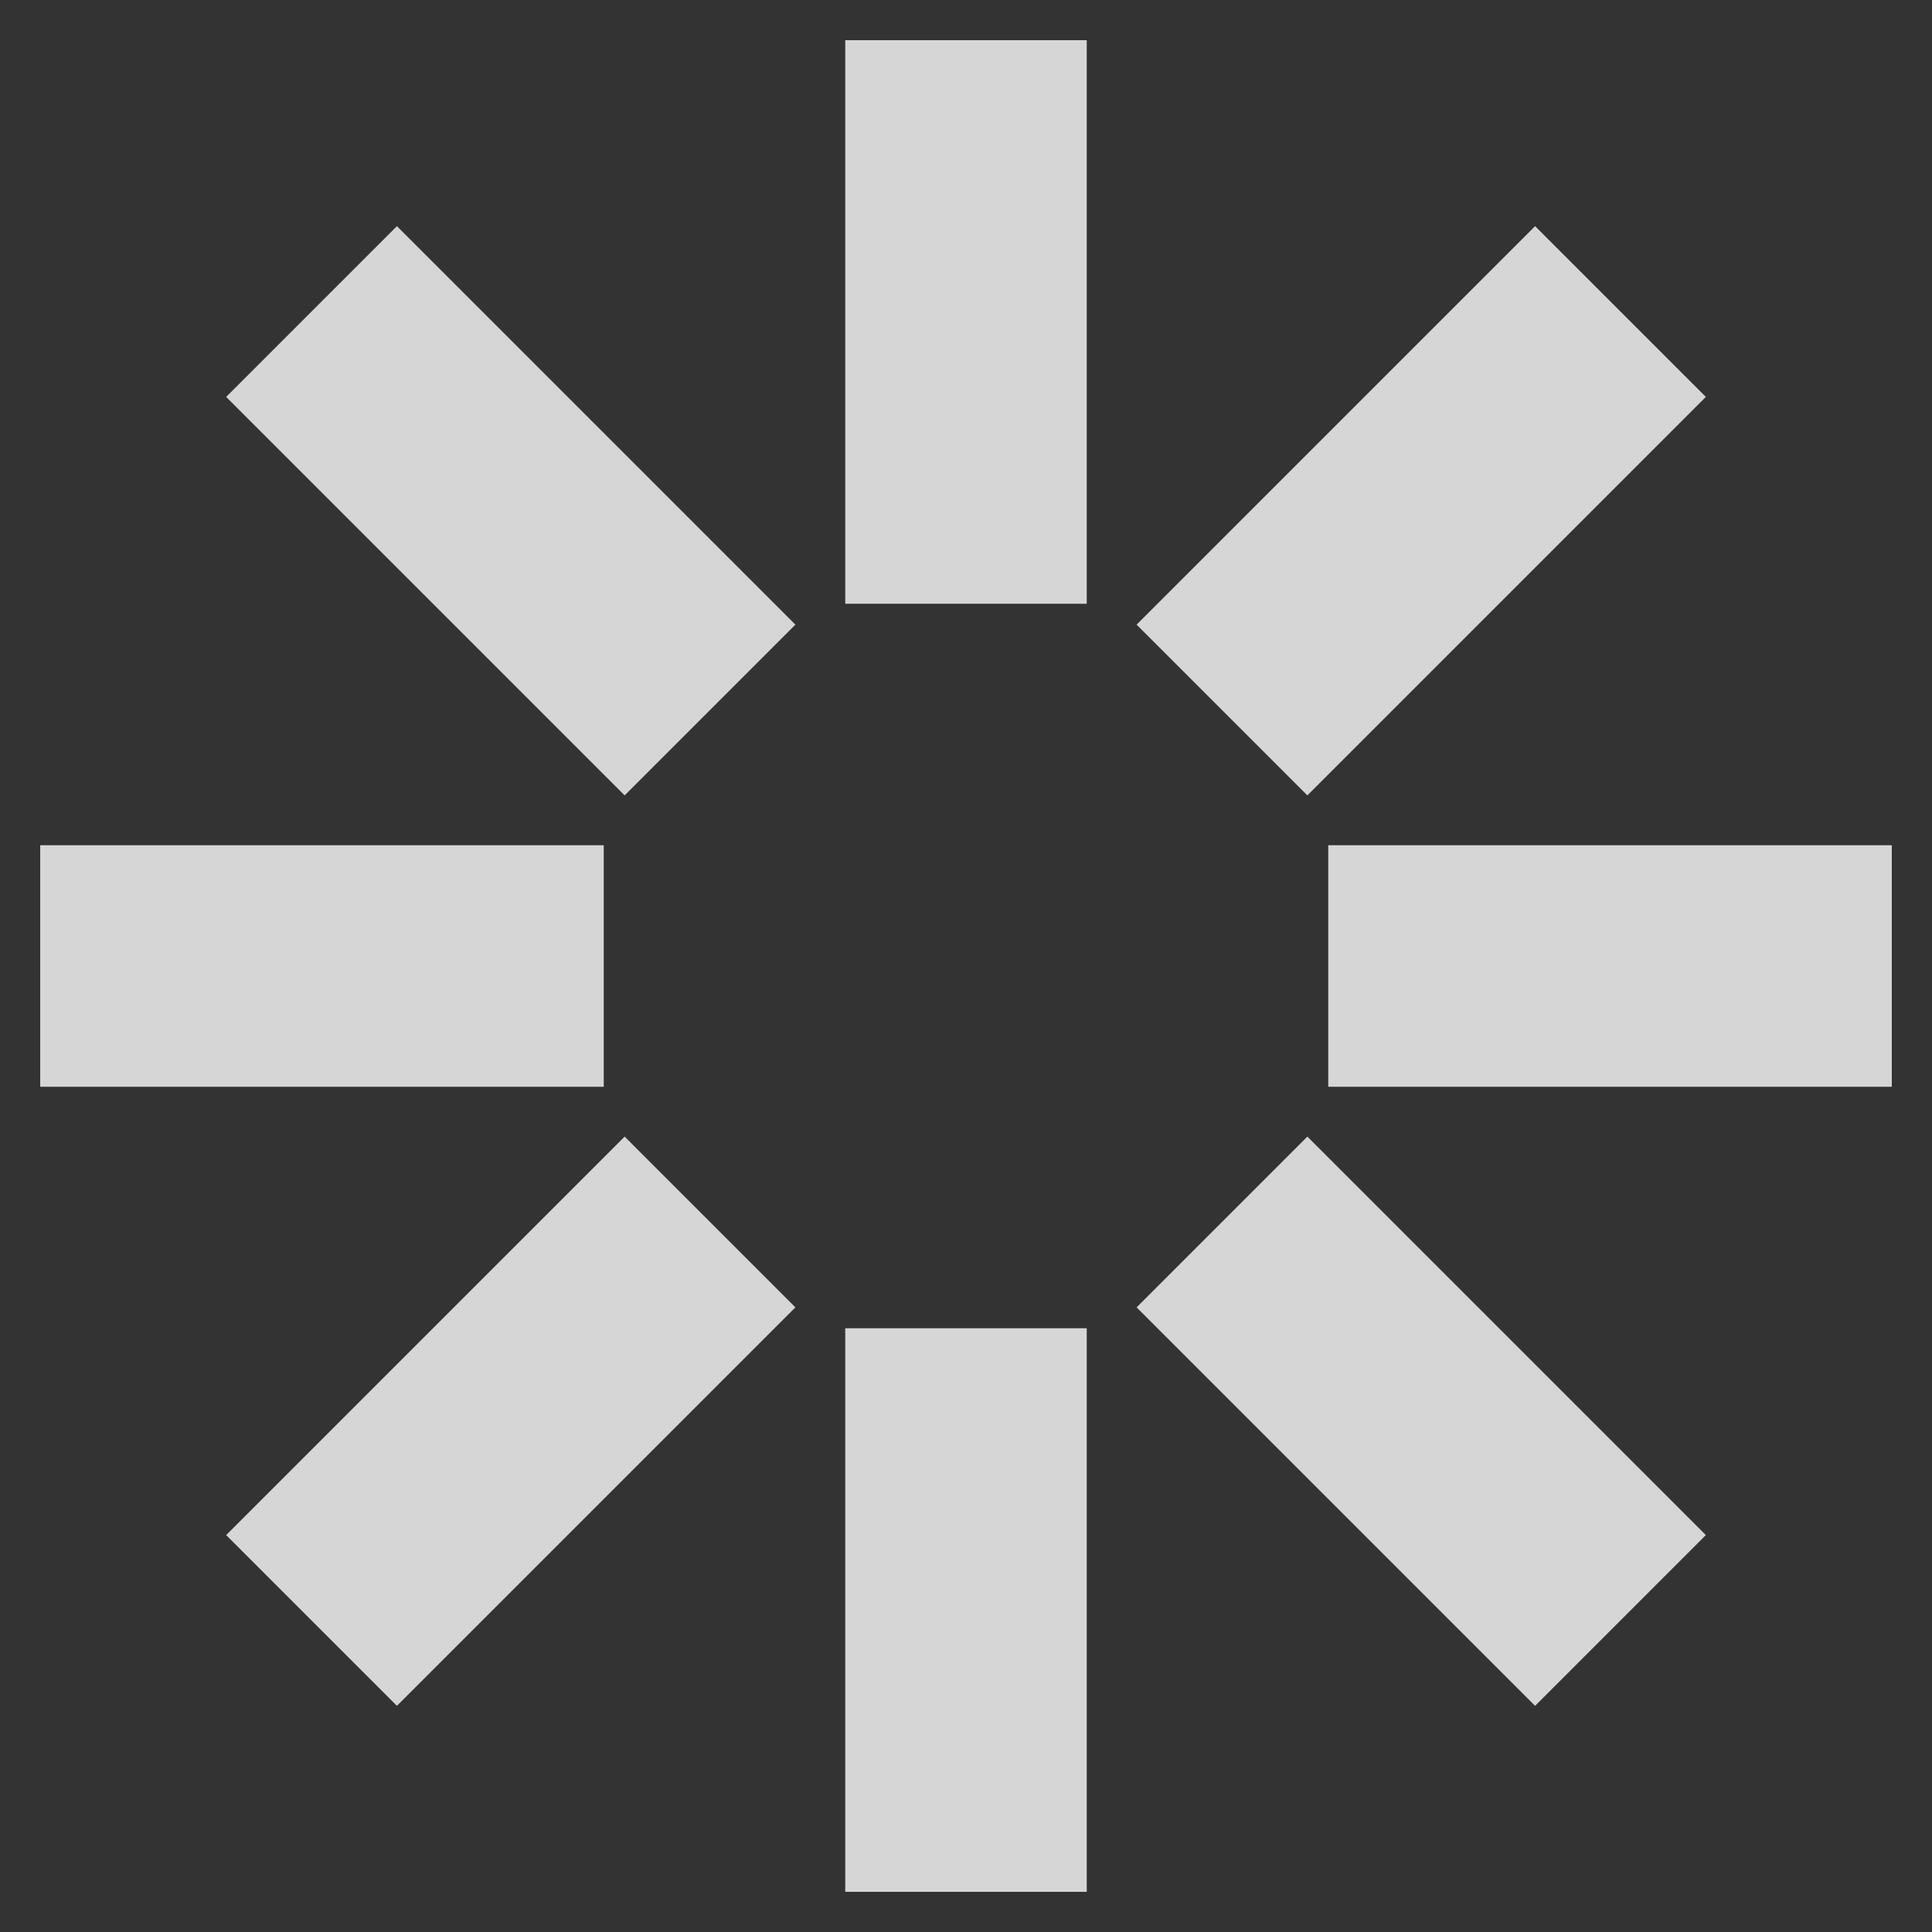 <svg width="16" height="16" viewBox="0 0 16 16" fill="none" xmlns="http://www.w3.org/2000/svg">
  <rect x="0" y="0" width="16" height="16" fill="#333333" stroke="none"/>
  <g opacity="0.8">
    <path d="M8 1.333V4" stroke="white" stroke-width="2" stroke-linecap="square" stroke-linejoin="round"/>
    <path d="M8 12V14.667" stroke="white" stroke-width="2" stroke-linecap="square" stroke-linejoin="round"/>
    <path d="M3.287 3.287L5.173 5.173" stroke="white" stroke-width="2" stroke-linecap="square"
          stroke-linejoin="round"/>
    <path d="M10.827 10.827L12.713 12.713" stroke="white" stroke-width="2" stroke-linecap="square"
          stroke-linejoin="round"/>
    <path d="M1.333 8H4" stroke="white" stroke-width="2" stroke-linecap="square" stroke-linejoin="round"/>
    <path d="M12 8H14.667" stroke="white" stroke-width="2" stroke-linecap="square" stroke-linejoin="round"/>
    <path d="M3.287 12.713L5.173 10.827" stroke="white" stroke-width="2" stroke-linecap="square"
          stroke-linejoin="round"/>
    <path d="M10.827 5.173L12.713 3.287" stroke="white" stroke-width="2" stroke-linecap="square"
          stroke-linejoin="round"/>
  </g>
</svg>
